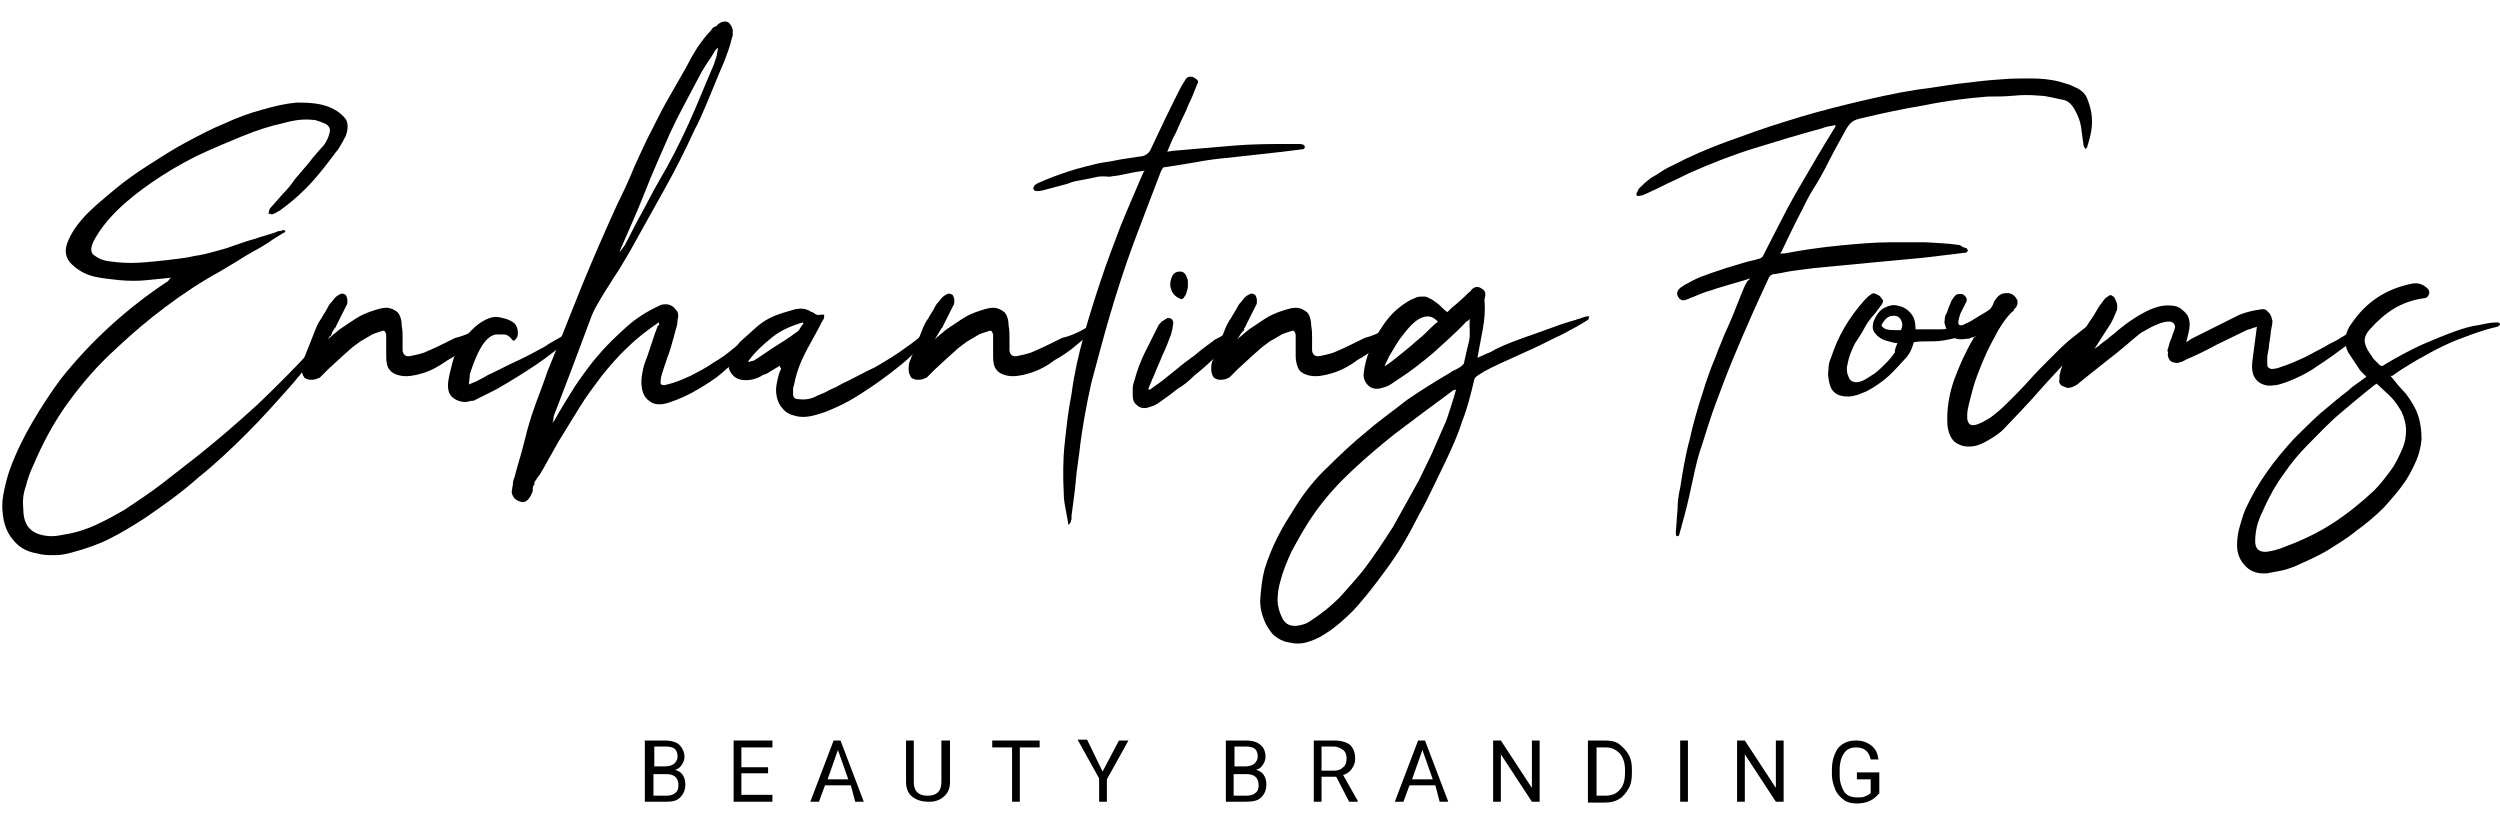 <?xml version="1.0" encoding="utf-8"?>
<!-- Generator: Adobe Illustrator 24.1.1, SVG Export Plug-In . SVG Version: 6.00 Build 0)  -->
<svg version="1.1" id="Layer_1" xmlns="http://www.w3.org/2000/svg" xmlns:xlink="http://www.w3.org/1999/xlink" x="0px" y="0px"
	 viewBox="0 0 290 96" style="enable-background:new 0 0 290 96;" xml:space="preserve">
<style type="text/css">
	.st0{enable-background:new    ;}
</style>
<g class="st0">
	<path d="M20,32.2c-1,0.1-2,0.2-3,0.3c-1,0.1-2,0.1-3.1,0c-1-0.1-2-0.2-2.9-0.4c-0.9-0.2-1.7-0.6-2.4-1.2c-0.9-0.7-1.2-1.6-0.8-2.7
		c0.4-1.1,1.2-2.3,2.4-3.5c0.9-0.9,2-1.8,3.2-2.8c1.2-1,2.5-1.9,3.9-2.8c1.4-0.9,2.8-1.8,4.3-2.6c1.5-0.8,3-1.6,4.5-2.2
		c1.5-0.7,2.9-1.2,4.4-1.6c1.4-0.4,2.7-0.7,3.9-0.8c0.6,0,1.3,0,2.1,0.1c0.8,0.1,1.5,0.3,2.1,0.6c0.6,0.3,1.1,0.7,1.5,1.2
		c0.3,0.5,0.3,1.2,0,2c-0.2,0.3-0.3,0.6-0.5,0.9s-0.3,0.6-0.6,0.9c-0.9,1.2-1.8,2.4-2.8,3.5c-1,1.1-2.1,2.1-3.3,3
		c-0.2,0.1-0.3,0.3-0.6,0.4c-0.2,0.1-0.4,0.3-0.6,0.3c-0.1,0.1-0.2,0.1-0.3,0c-0.1,0-0.2,0-0.3,0c0.1-0.1,0.1-0.2,0.1-0.3
		c0-0.1,0.1-0.2,0.1-0.3c0.5-0.6,1-1.1,1.5-1.7c0.5-0.5,1-1.1,1.4-1.7c0.6-0.7,1.1-1.3,1.7-2c0.5-0.7,1.1-1.3,1.7-2
		c0.2-0.3,0.5-0.8,0.6-1.3c0.1-0.3,0.1-0.5,0-0.7c-0.1-0.2-0.3-0.4-0.6-0.5c-0.2-0.1-0.5-0.2-0.8-0.3c-0.3-0.1-0.5-0.1-0.6-0.1
		c-0.9-0.1-2,0-3.4,0.4c-1.4,0.3-3,0.8-4.7,1.5c-1.7,0.7-3.4,1.4-5.3,2.3c-1.8,0.9-3.5,1.9-5.1,3c-1.6,1.1-3,2.2-4.2,3.4
		c-1.2,1.2-2.1,2.4-2.7,3.6c-0.3,0.7-0.3,1.2,0.1,1.5c0.4,0.3,0.9,0.6,1.7,0.7c0.7,0.1,1.6,0.2,2.6,0.2c1,0,2-0.1,3-0.2
		c1-0.1,1.8-0.2,2.6-0.3c0.8-0.1,1.3-0.2,1.7-0.3c0.8-0.1,1.6-0.3,2.3-0.5c0.8-0.2,1.5-0.4,2.3-0.7c0.9-0.3,1.7-0.6,2.5-0.8
		c0.8-0.3,1.7-0.5,2.5-0.8c0.1-0.1,0.3-0.1,0.4-0.1c0.1,0,0.2-0.1,0.4-0.1c0.1,0,0.1,0,0.1,0c0,0,0.1,0.1,0.1,0.1
		c0,0.1-0.1,0.2-0.2,0.2c-0.6,0.4-1.2,0.7-1.7,1.1c-0.5,0.3-1.1,0.7-1.7,1c-0.7,0.4-1.4,0.8-2,1.2c-0.7,0.4-1.3,0.8-2,1.2
		c-2.2,1.2-4.3,2.6-6.3,4.1s-3.9,3.1-5.8,4.9c-2.1,1.9-3.9,4-5.5,6.2c-1.6,2.2-2.9,4.6-4,7.2c-0.4,0.8-0.7,1.7-0.9,2.5
		c-0.3,0.8-0.4,1.7-0.3,2.6c0,2.1,1,3.1,3.2,3.2c0.6,0,1.1-0.1,1.6-0.2c1.3-0.2,2.5-0.6,3.6-1.1s2.2-1.1,3.4-1.8c1.5-1,3-2,4.3-3
		s2.7-2.1,4.1-3.2c2.4-1.9,4.7-3.9,7-6c2.2-2.1,4.4-4.3,6.5-6.6c0.3-0.2,0.5-0.5,0.8-0.8c0.3-0.3,0.5-0.5,0.8-0.8
		c0.1-0.1,0.1-0.1,0.1-0.1c0,0,0.1-0.1,0.2-0.1c0.1-0.1,0.2,0,0.2,0.1c0,0,0,0.1-0.1,0.3c-0.1,0.1-0.2,0.1-0.3,0.2
		c-1.4,2-2.9,4-4.5,5.8c-1.6,1.8-3.2,3.6-4.9,5.3c-1.8,1.8-3.7,3.6-5.7,5.2c-1.9,1.7-4,3.2-6.2,4.7c-1.4,0.9-2.7,1.7-4.1,2.4
		c-1.4,0.7-2.9,1.2-4.4,1.6c-0.7,0.2-1.3,0.3-2,0.3c-0.7,0-1.3,0-2-0.2c-1.2-0.2-2.1-0.7-2.8-1.6c-0.7-0.8-1.1-1.9-1.2-3.2
		c-0.1-0.9,0-1.7,0.2-2.6s0.4-1.7,0.7-2.5c0.7-1.9,1.6-3.7,2.6-5.4c1-1.7,2.1-3.4,3.3-5c3.5-4.4,7.7-8.2,12.4-11.3
		C19.7,32.3,19.8,32.2,20,32.2z"/>
	<path d="M56.3,37.6c0.4-0.2,0.7-0.3,0.8-0.1c0.1,0.2,0.1,0.3-0.1,0.5c-0.8,0.7-1.7,1.3-2.5,2s-1.7,1.3-2.6,1.8
		C50.9,42.5,50,43,49,43.3c-1,0.3-1.8,0.4-2.4,0.3c-0.7-0.1-1.2-0.4-1.4-0.7c-0.3-0.3-0.4-0.9-0.4-1.6v-2.4c0-0.2-0.1-0.4-0.2-0.5
		c-0.1-0.1-0.3,0-0.6,0.1c-0.3,0.1-0.7,0.2-1,0.4s-0.7,0.4-1.2,0.7c-0.4,0.3-1,0.7-1.5,1.2c-0.6,0.5-1.3,1.2-2.2,2l-1,1l-0.5,0.2
		c-0.5,0.1-0.9,0.1-1.3-0.2c-0.2-0.3-0.3-0.6-0.3-1c0-0.2,0-0.5,0.1-0.8l1.5-3.8c0.2-0.5,0.4-0.9,0.7-1.3c0.2-0.4,0.5-0.8,0.7-1.2
		c0.1-0.2,0.2-0.4,0.4-0.6c0.2-0.2,0.3-0.4,0.5-0.6s0.4-0.3,0.6-0.4c0.2-0.1,0.4,0,0.6,0.1c0.1,0.2,0.2,0.4,0.2,0.6
		c0,0.3,0,0.5-0.1,0.6c-0.2,0.4-0.4,0.8-0.6,1.2c-0.2,0.4-0.4,0.8-0.6,1.2c0,0.1-0.1,0.2-0.2,0.3c-0.1,0.2-0.2,0.3-0.3,0.5
		c-0.1,0.2-0.2,0.3-0.3,0.5c-0.1,0.2-0.2,0.3-0.2,0.3c0.3-0.3,0.8-0.7,1.4-1.2c0.6-0.4,1.2-0.8,1.8-1.2c0.6-0.4,1.3-0.7,1.9-0.9
		c0.6-0.2,1.2-0.4,1.7-0.4s0.9,0.2,1.3,0.5c0.3,0.3,0.5,0.9,0.5,1.6c0.1,0.5,0.1,0.9,0.1,1.3c0,0.4,0,0.8,0,1.3v0.3
		c0.1,0.5,0.4,0.7,0.9,0.6c0.5-0.1,1-0.2,1.6-0.4c1.2-0.5,2.4-1.1,3.6-1.7C54.1,38.9,55.2,38.3,56.3,37.6z"/>
	<path d="M54.4,44.6c0.4-0.2,0.8-0.3,1.1-0.5c0.4-0.2,0.8-0.4,1.1-0.6c1.1-0.5,2.2-1.1,3.3-1.6c1.1-0.5,2.2-1.1,3.3-1.7
		c0.1-0.1,0.2-0.1,0.3-0.2c0.1-0.1,0.2-0.1,0.3-0.2c0.5-0.3,1.1-0.6,1.6-0.9c0.5-0.3,1.1-0.6,1.6-1h0.2c0,0.1,0,0.2-0.1,0.3
		c-0.1,0.1-0.1,0.2-0.2,0.3c-0.1,0.1-0.2,0.2-0.3,0.3c-1.4,1.3-2.8,2.4-4.4,3.5c-1.5,1-3.1,2-4.7,2.9c-0.4,0.2-0.8,0.4-1.2,0.6
		c-0.4,0.2-0.8,0.4-1.2,0.6c-0.1,0.1-0.3,0.1-0.4,0.1c-0.1,0-0.2,0-0.4,0.1c-0.7,0.1-1.3-0.1-1.8-0.5s-0.6-1.1-0.5-1.9
		c0.1-0.7,0.3-1.4,0.5-2.2s0.5-1.4,0.9-2s0.8-1.2,1.3-1.7c0.5-0.5,1-0.9,1.6-1.2c0.6-0.3,1.1-0.4,1.6-0.3c0.5,0.1,1,0.2,1.5,0.5
		c0.3,0.2,0.5,0.4,0.6,0.8c0.1,0.3,0.1,0.7,0,1c-0.1,0.1-0.2,0.3-0.3,0.4c0,0-0.1,0-0.1,0c-0.1,0-0.1,0-0.2-0.1
		c-0.3-0.4-0.6-0.6-0.9-0.6c-0.3,0-0.7,0-1,0c-0.5,0.1-0.9,0.4-1.3,0.9c-0.4,0.5-0.7,1.1-1,1.8c-0.3,0.7-0.5,1.3-0.7,1.9
		C54.5,43.8,54.4,44.3,54.4,44.6z"/>
	<path d="M76.4,37.4c-1.3,0.9-2.5,1.8-3.6,2.9c-1.1,1-2.1,2.2-3,3.3c-0.9,1.2-1.8,2.4-2.6,3.7c-0.8,1.3-1.6,2.6-2.4,3.9
		c-0.3,0.5-0.6,1.1-0.9,1.6c-0.3,0.5-0.6,1.1-0.9,1.6c-0.2,0.3-0.3,0.6-0.5,0.8c-0.2,0.2-0.3,0.5-0.5,0.7c0,0.1,0,0.1,0,0.2
		s0,0.1-0.1,0.2c-0.1,0.2-0.1,0.3-0.1,0.5c0,0.1,0,0.3-0.1,0.4c-0.1,0.3-0.3,0.6-0.5,0.8s-0.5,0.3-0.8,0.2c-0.3-0.1-0.6-0.2-0.8-0.5
		c-0.2-0.3-0.3-0.6-0.2-0.9c0-0.2,0.1-0.5,0.1-0.7c0-0.3,0.1-0.5,0.2-0.8c0.3-1.2,0.7-2.4,1-3.6c0.3-1.2,0.6-2.4,1-3.6
		c0.3-0.9,0.6-1.7,0.9-2.5c0.3-0.8,0.6-1.6,0.9-2.5c1.3-3.2,2.6-6.4,3.9-9.7c1.3-3.2,2.7-6.4,4.2-9.7c0.7-1.4,1.4-2.9,2-4.4
		c0.7-1.5,1.3-2.9,2.1-4.4c0.6-1.2,1.2-2.4,1.9-3.6c0.7-1.2,1.3-2.3,2-3.5c0.4-0.8,0.8-1.5,1.3-2.3c0.5-0.7,1-1.4,1.6-2
		c0.1-0.2,0.2-0.3,0.4-0.4C83,3.1,83.2,3,83.3,2.8c0.4-0.3,0.8-0.4,1.2-0.2c0.3,0.3,0.5,0.6,0.5,1c0,0.2,0,0.3,0,0.4
		c0,0.1,0,0.2-0.1,0.4c-0.2,0.9-0.5,1.7-0.8,2.5c-0.3,0.8-0.7,1.6-1,2.4c-0.4,1-0.8,1.9-1.2,2.9c-0.4,0.9-0.8,1.9-1.3,2.8
		c-1.1,2.4-2.3,4.8-3.6,7.1c-1.3,2.3-2.6,4.7-3.9,7c-0.6,1-1.2,2.1-1.9,3.1c-0.6,1-1.3,2-1.9,3.1c-0.3,0.5-0.6,1.1-0.8,1.7
		c-0.7,1.9-1.4,3.7-2.1,5.6c-0.7,1.8-1.4,3.7-2.1,5.5c-0.1,0.2-0.1,0.4-0.1,0.5c0,0.1-0.1,0.3-0.1,0.5c0-0.1,0.1-0.1,0.1-0.2
		s0.1-0.1,0.1-0.1c0.7-1.3,1.6-2.7,2.4-4c0.9-1.3,1.8-2.6,2.8-3.7c1-1.2,2.1-2.2,3.2-3.2s2.4-1.8,3.7-2.4c0.3-0.2,0.6-0.2,0.9-0.2
		s0.5,0.1,0.8,0.3c0.2,0.2,0.4,0.4,0.5,0.6c0.1,0.3,0.1,0.5,0,0.9c0,0.4-0.1,0.8-0.2,1.1c-0.1,0.4-0.2,0.7-0.3,1.1
		c-0.2,0.7-0.4,1.5-0.7,2.2c-0.2,0.7-0.5,1.4-0.7,2.2c-0.1,0.5-0.1,0.8,0,0.9c0.2,0.1,0.4,0.1,0.7,0c0.9-0.2,1.8-0.6,2.7-1
		c0.9-0.5,1.8-0.9,2.6-1.5c0.9-0.5,1.7-1.1,2.4-1.7c0.8-0.6,1.5-1.1,2.1-1.7c0.1-0.1,0.3-0.2,0.4-0.3c0.1-0.1,0.2-0.2,0.4-0.2
		c0.2-0.1,0.3-0.2,0.3-0.1c0.1,0,0.1,0.1,0,0.3c-0.1,0.1-0.1,0.3-0.3,0.5c-0.1,0.2-0.3,0.4-0.4,0.6c-0.5,0.5-1,1.1-1.7,1.8
		c-0.7,0.7-1.4,1.3-2.2,2c-0.8,0.7-1.8,1.3-2.8,1.9c-1,0.6-2.1,1.1-3.3,1.5c-0.9,0.3-1.7,0.3-2.3-0.2c-0.6-0.4-0.9-1.2-0.9-2.2
		c0-0.5,0.1-1,0.2-1.5c0.1-0.5,0.3-1,0.5-1.5c0.2-0.6,0.4-1.2,0.6-1.8c0.2-0.6,0.4-1.2,0.6-1.7C76.5,37.7,76.5,37.6,76.4,37.4
		L76.4,37.4z M83.3,5.6c-0.1,0-0.1,0-0.1,0c-0.1,0.1-0.1,0.1-0.2,0.2c-0.3,0.5-0.6,1-0.9,1.4c-0.3,0.5-0.6,0.9-0.9,1.5
		c-0.6,1.1-1.2,2.3-1.8,3.4s-1.2,2.3-1.7,3.4c-1,2.3-2,4.5-2.9,6.8c-0.9,2.3-1.9,4.5-2.9,6.8c0,0.1,0,0.2-0.1,0.2
		c0.3-0.3,0.5-0.6,0.7-0.9c0.7-1.3,1.3-2.6,2-3.8c0.7-1.3,1.3-2.5,2-3.7c1.3-2.2,2.4-4.4,3.4-6.6c1-2.2,1.9-4.5,2.9-6.8
		c0.1-0.3,0.2-0.6,0.3-0.9S83.2,5.9,83.3,5.6z"/>
	<path d="M90.5,42.4c-0.3,0.2-0.7,0.4-1,0.6c-0.3,0.2-0.6,0.4-1,0.5c-0.6,0.4-1.3,0.6-2,0.6c-0.7,0-1.2-0.2-1.6-0.7
		c-0.4-0.5-0.5-1.1-0.3-1.7c0.1-0.4,0.3-0.8,0.5-1.1c0.2-0.3,0.5-0.6,0.7-0.9c0.3-0.3,0.7-0.6,1-0.9c0.3-0.3,0.7-0.6,1-0.9
		c0.6-0.5,1.2-0.9,1.9-1.2c0.7-0.3,1.4-0.5,2.1-0.7c0.3-0.1,0.7-0.2,1.1-0.2c0.4,0,0.7,0.1,1.1,0.3c0.1,0.1,0.1,0.1,0.2,0.1
		c0.1,0,0.1,0.1,0.2,0.1c0.2,0.2,0.5,0.3,0.8,0.2c0.1,0,0.2,0,0.4,0c0,0.1,0,0.1,0,0.2c0,0.1,0,0.1,0,0.2c-0.2,0.3-0.4,0.7-0.6,1.1
		c-0.2,0.4-0.4,0.7-0.6,1.1c-0.5,0.9-1,1.8-1.4,2.7c-0.4,0.9-0.7,1.8-0.9,2.9c-0.1,0.2-0.1,0.3-0.1,0.5c0,0.2,0,0.4,0,0.5
		c0,0.4,0.2,0.6,0.6,0.6c0.8,0.1,1.5,0,2.2-0.4c0.5-0.2,1-0.4,1.5-0.7c0.5-0.2,0.9-0.4,1.4-0.7c1.3-0.6,2.5-1.3,3.8-1.9
		c1.2-0.7,2.4-1.4,3.6-2.3c0.9-0.6,1.7-1.3,2.6-2c0.1-0.1,0.1-0.1,0.2-0.1c0.1,0,0.1,0,0.2-0.1c0,0.1,0,0.2,0,0.2
		c0,0.1,0,0.1-0.1,0.2c-0.9,1.3-1.9,2.5-3.1,3.5c-1.2,1-2.4,1.9-3.7,2.8c-0.9,0.6-1.8,1.2-2.7,1.7c-0.9,0.5-1.8,0.9-2.8,1.3
		c-0.6,0.2-1.2,0.4-1.8,0.5c-0.6,0.1-1.2,0.1-1.8-0.1c-0.5-0.1-1-0.4-1.3-0.8c-0.4-0.4-0.6-0.9-0.7-1.4c-0.1-0.5-0.1-1,0-1.5
		c0.1-0.5,0.2-1,0.4-1.5c0.1-0.1,0.1-0.2,0.1-0.3C90.4,42.6,90.5,42.5,90.5,42.4z M86.8,41.9C86.8,41.9,86.8,42,86.8,41.9
		c0,0.1,0.1,0.1,0.1,0.1c0.1-0.1,0.2-0.1,0.3-0.1c0.1,0,0.2-0.1,0.3-0.1c0.8-0.5,1.6-1.1,2.4-1.6c0.8-0.5,1.6-1,2.4-1.6
		c0.2-0.1,0.4-0.3,0.5-0.5c0.1-0.2,0.3-0.4,0.4-0.6l-0.1-0.1c-1.3,0.4-2.5,0.9-3.5,1.7C88.6,39.9,87.6,40.8,86.8,41.9z"/>
	<path d="M126.7,37.6c0.4-0.2,0.7-0.3,0.8-0.1c0.1,0.2,0.1,0.3-0.1,0.5c-0.8,0.7-1.7,1.3-2.5,2s-1.7,1.3-2.6,1.8
		c-0.9,0.7-1.9,1.2-2.9,1.5c-1,0.3-1.8,0.4-2.4,0.3c-0.7-0.1-1.2-0.4-1.4-0.7c-0.3-0.3-0.4-0.9-0.4-1.6v-2.4c0-0.2-0.1-0.4-0.2-0.5
		c-0.1-0.1-0.3,0-0.6,0.1c-0.3,0.1-0.7,0.2-1,0.4s-0.7,0.4-1.2,0.7c-0.4,0.3-1,0.7-1.5,1.2c-0.6,0.5-1.3,1.2-2.2,2l-1,1l-0.5,0.2
		c-0.5,0.1-0.9,0.1-1.3-0.2c-0.2-0.3-0.3-0.6-0.3-1c0-0.2,0-0.5,0.1-0.8l1.5-3.8c0.2-0.5,0.4-0.9,0.7-1.3c0.2-0.4,0.5-0.8,0.7-1.2
		c0.1-0.2,0.2-0.4,0.4-0.6c0.2-0.2,0.3-0.4,0.5-0.6s0.4-0.3,0.6-0.4c0.2-0.1,0.4,0,0.6,0.1c0.1,0.2,0.2,0.4,0.2,0.6
		c0,0.3,0,0.5-0.1,0.6c-0.2,0.4-0.4,0.8-0.6,1.2c-0.2,0.4-0.4,0.8-0.6,1.2c0,0.1-0.1,0.2-0.2,0.3c-0.1,0.2-0.2,0.3-0.3,0.5
		c-0.1,0.2-0.2,0.3-0.3,0.5c-0.1,0.2-0.2,0.3-0.2,0.3c0.3-0.3,0.8-0.7,1.4-1.2c0.6-0.4,1.2-0.8,1.8-1.2c0.6-0.4,1.3-0.7,1.9-0.9
		c0.6-0.2,1.2-0.4,1.7-0.4s0.9,0.2,1.3,0.5c0.3,0.3,0.5,0.9,0.5,1.6c0.1,0.5,0.1,0.9,0.1,1.3c0,0.4,0,0.8,0,1.3v0.3
		c0.1,0.5,0.4,0.7,0.9,0.6c0.5-0.1,1-0.2,1.6-0.4c1.2-0.5,2.4-1.1,3.6-1.7C124.5,38.9,125.6,38.3,126.7,37.6z"/>
	<path d="M126.9,20.6c-0.5,0.1-1,0.2-1.5,0.3c-0.6,0.1-1.1,0.2-1.5,0.4l-3,0.8c-0.5,0.1-0.9,0.1-1-0.1c-0.1-0.3,0.1-0.6,0.6-0.8
		c1.1-0.5,2.2-0.9,3.4-1.3c0.6-0.2,1.3-0.4,2.1-0.6s1.5-0.4,2.3-0.5c0.8-0.1,1.5-0.3,2.3-0.4c0.7-0.1,1.4-0.2,2-0.3
		c0.3-0.1,0.6-0.3,0.8-0.6c0.6-1.3,1.2-2.5,1.8-3.8c0.6-1.2,1.2-2.5,1.9-3.8l0.5-0.8c0.1-0.1,0.3-0.2,0.4-0.2c0.2,0,0.4,0,0.5,0.1
		c0.2,0.1,0.3,0.2,0.4,0.3c0.1,0.1,0.1,0.3,0,0.4c-0.2,0.5-0.4,1-0.6,1.5c-0.2,0.5-0.5,1-0.7,1.6c-0.5,1-0.9,1.9-1.2,2.6
		c-0.4,0.7-0.7,1.5-1,2.2l0.6-0.1c2.4-0.2,4.7-0.4,7-0.6s4.5-0.2,7-0.2c0.2,0,0.4,0,0.6,0c0.2,0,0.4,0,0.6,0.1c0.1,0,0.1,0,0.1,0.1
		c0,0.1,0.1,0.1,0.1,0.2c-0.1,0-0.1,0.1-0.1,0.1s-0.1,0.1-0.1,0.1l-2.4,0.3l-6.3,0.7c-1.3,0.1-2.6,0.3-3.7,0.5
		c-1.1,0.2-2.4,0.4-3.7,0.6c-0.1,0-0.2,0-0.2,0.1c-0.1,0.1-0.1,0.2-0.2,0.3c-1.1,2.9-2.2,5.7-3.2,8.4c-1,2.7-1.9,5.5-2.7,8.2
		c-0.8,2.7-1.5,5.4-2.2,8c-0.6,2.7-1.1,5.4-1.4,8.1c-0.1,0.9-0.3,2-0.4,3.2c-0.1,1.2-0.3,2.6-0.5,4.1c0,0.2,0,0.3,0,0.4
		c0,0.1-0.1,0.2-0.1,0.4c-0.1,0.1-0.1,0.1-0.1,0.1c0,0-0.1,0.1-0.1,0.2c-0.1-0.1-0.1-0.1-0.1-0.2s0-0.1,0-0.1
		c-0.1-0.5-0.2-1.1-0.3-1.6c-0.1-0.5-0.2-1.1-0.2-1.7c-0.1-2-0.1-4,0.1-5.8c0.2-1.9,0.4-3.8,0.8-5.8c0.3-2.3,0.8-4.5,1.4-6.7
		c0.6-2.2,1.3-4.4,2-6.5c0.7-2.1,1.5-4.2,2.3-6.3c0.8-2,1.7-4,2.5-5.9c0-0.1,0.1-0.1,0.1-0.2c0-0.1,0.1-0.2,0.2-0.3
		c-0.9,0.1-1.9,0.3-2.8,0.5c-0.4,0.1-0.8,0.1-1.3,0.2C127.7,20.4,127.3,20.5,126.9,20.6z"/>
	<path d="M133.4,45.2c0.5-0.4,1-0.7,1.5-1.1c0.5-0.4,1-0.8,1.5-1.2c0.7-0.6,1.5-1.2,2.2-1.7c0.7-0.6,1.5-1.2,2.2-1.7
		c0.1-0.1,0.3-0.2,0.7-0.4c0.3-0.2,0.7-0.4,1.1-0.6c0.4-0.2,0.7-0.4,1-0.5s0.5-0.1,0.6,0c0.1,0.1,0.2,0.2,0.1,0.3
		c-0.1,0.1-0.1,0.1-0.2,0.2c-0.9,0.9-1.9,1.7-2.8,2.6c-0.9,0.9-1.8,1.7-2.8,2.5c-0.6,0.6-1.2,1.1-1.9,1.5c-0.6,0.5-1.3,1-2,1.5
		c-0.4,0.3-0.8,0.5-1.2,0.6c-0.5,0.2-1,0.2-1.4-0.1c-0.4-0.3-0.6-0.6-0.6-1.2c0-0.3,0-0.6,0-0.9c0-0.3,0.1-0.6,0.2-0.9
		c0.3-1.1,0.7-2.2,1.2-3.2c0.5-1,1-2,1.5-3c0.1-0.1,0.1-0.3,0.3-0.4c0.1-0.2,0.3-0.3,0.5-0.4c0.1-0.1,0.2-0.1,0.3-0.2
		c0.1,0,0.2,0,0.3,0c0.3,0.1,0.4,0.3,0.4,0.6c0,0.2-0.1,0.4-0.1,0.7c-0.1,0.2-0.1,0.5-0.2,0.7c-0.3,0.8-0.6,1.6-1,2.4
		c-0.3,0.8-0.7,1.6-1,2.4c-0.1,0.2-0.2,0.4-0.3,0.7c-0.1,0.2-0.2,0.5-0.3,0.7C133.3,45.2,133.3,45.2,133.4,45.2z M137,34.7
		c-0.5-0.2-0.9-0.5-1.1-1c-0.2-0.5-0.2-0.9,0-1.5c0.2-0.5,0.5-0.7,1-0.7c0.4,0,0.7,0.3,0.8,0.8c0.1,0.1,0.1,0.3,0.1,0.6
		c0,0.3,0,0.5-0.1,0.8c-0.1,0.3-0.1,0.5-0.3,0.7C137.3,34.6,137.2,34.7,137,34.7z"/>
	<path d="M161.8,37.6c0.4-0.2,0.7-0.3,0.8-0.1c0.1,0.2,0.1,0.3-0.1,0.5c-0.8,0.7-1.7,1.3-2.5,2s-1.7,1.3-2.6,1.8
		c-0.9,0.7-1.9,1.2-2.9,1.5c-1,0.3-1.8,0.4-2.4,0.3c-0.7-0.1-1.2-0.4-1.4-0.7s-0.4-0.9-0.4-1.6v-2.4c0-0.2-0.1-0.4-0.2-0.5
		c-0.1-0.1-0.3,0-0.6,0.1c-0.3,0.1-0.7,0.2-1,0.4c-0.3,0.2-0.7,0.4-1.2,0.7c-0.4,0.3-1,0.7-1.5,1.2c-0.6,0.5-1.3,1.2-2.2,2l-1,1
		l-0.5,0.2c-0.5,0.1-0.9,0.1-1.3-0.2c-0.2-0.3-0.3-0.6-0.3-1c0-0.2,0-0.5,0.1-0.8l1.5-3.8c0.2-0.5,0.4-0.9,0.7-1.3
		c0.2-0.4,0.5-0.8,0.7-1.2c0.1-0.2,0.2-0.4,0.4-0.6c0.2-0.2,0.3-0.4,0.5-0.6s0.4-0.3,0.6-0.4c0.2-0.1,0.4,0,0.6,0.1
		c0.1,0.2,0.2,0.4,0.2,0.6c0,0.3,0,0.5-0.1,0.6c-0.2,0.4-0.4,0.8-0.6,1.2c-0.2,0.4-0.4,0.8-0.6,1.2c0,0.1-0.1,0.2-0.2,0.3
		c-0.1,0.2-0.2,0.3-0.3,0.5c-0.1,0.2-0.2,0.3-0.3,0.5c-0.1,0.2-0.2,0.3-0.2,0.3c0.3-0.3,0.8-0.7,1.4-1.2c0.6-0.4,1.2-0.8,1.8-1.2
		s1.3-0.7,1.9-0.9c0.6-0.2,1.2-0.4,1.7-0.4c0.5,0,0.9,0.2,1.3,0.5c0.3,0.3,0.5,0.9,0.5,1.6c0.1,0.5,0.1,0.9,0.1,1.3
		c0,0.4,0,0.8,0,1.3v0.3c0.1,0.5,0.4,0.7,0.9,0.6c0.5-0.1,1-0.2,1.6-0.4c1.2-0.5,2.4-1.1,3.6-1.7C159.5,38.9,160.6,38.3,161.8,37.6z
		"/>
	<path d="M170.5,37c-0.2,0.2-0.3,0.3-0.4,0.3c-1.2,1.3-2.5,2.4-3.8,3.6c-1.3,1.1-2.7,2.2-4.1,3.1c-0.3,0.2-0.6,0.4-0.9,0.6
		c-0.3,0.2-0.6,0.3-1,0.4c-0.6,0.2-1.2,0.1-1.6-0.3c-0.4-0.4-0.6-0.9-0.5-1.5c0.1-0.8,0.3-1.6,0.6-2.4c0.3-0.8,0.7-1.6,1.2-2.4
		c0.5-0.8,1-1.5,1.6-2.1c0.6-0.6,1.3-1.1,2-1.5c0.2-0.1,0.5-0.2,0.7-0.3s0.6-0.1,0.8-0.1c0.2,0,0.4,0,0.7,0.2
		c0.3,0.1,0.5,0.3,0.8,0.5c0.3,0.2,0.5,0.4,0.7,0.6c0.2,0.2,0.4,0.4,0.6,0.5c0.3-0.3,0.6-0.6,1-0.9c0.3-0.3,0.7-0.6,1-0.9
		c0.1-0.1,0.3-0.3,0.4-0.4s0.3-0.2,0.4-0.4c0.4-0.4,0.8-0.4,1.2-0.1c0.4,0.2,0.5,0.6,0.3,1.2c0,0.1,0,0.1,0,0.1c0,0,0,0.1,0,0.1
		c0.1,1.1,0,2.2-0.2,3.3s-0.4,2.1-0.6,3.2c0,0,0,0.1,0,0.1c0.4-0.2,0.7-0.3,1.1-0.5c0.3-0.1,0.7-0.3,1-0.5c0.6-0.3,1.3-0.6,2.1-0.9
		c0.8-0.3,1.6-0.6,2.5-0.9c0.8-0.3,1.7-0.6,2.5-0.9c0.8-0.3,1.5-0.5,2.2-0.7c0.2-0.1,0.4-0.1,0.6-0.2c0.2-0.1,0.4-0.1,0.6-0.2
		c0.1,0,0.1,0,0.2,0s0.1,0,0.2,0c-0.1,0.1-0.1,0.1-0.1,0.2s0,0.1-0.1,0.2c-0.9,0.6-1.9,1.1-3,1.7c-1.1,0.5-2.2,1.1-3.3,1.6
		c-1.1,0.5-2.2,1-3.3,1.5c-1.1,0.5-2.2,1-3.1,1.6c-0.3,0.2-0.5,0.4-0.5,0.6c-0.4,1.7-0.8,3.3-1.4,4.8c-0.5,1.6-1.2,3.1-1.9,4.6
		c-0.5,1-1,2.1-1.5,3.1c-0.5,1-1,2.1-1.6,3.1c-0.7,1.4-1.4,2.7-2.2,4c-0.8,1.3-1.7,2.5-2.6,3.7c-0.9,1.2-1.8,2.3-2.8,3.4
		c-1,1-2.1,2-3.4,2.8c-0.6,0.4-1.3,0.7-2,0.9s-1.4,0.2-2.2,0c-0.6-0.1-1.1-0.4-1.5-0.7s-0.7-0.8-1-1.3c-0.5-1-0.8-2.1-0.7-3.2
		s0.2-2.2,0.5-3.3c0.4-1.3,0.9-2.5,1.5-3.7c0.6-1.2,1.3-2.3,2-3.4c1.1-1.8,2.4-3.4,3.9-4.8c1.4-1.4,2.9-2.8,4.5-4.1
		c1.5-1.3,3.1-2.4,4.6-3.6c1.6-1.1,3.2-2.1,4.9-3.1c0.2-0.1,0.4-0.3,0.7-0.4c0.2-0.1,0.4-0.2,0.7-0.4c0.1-0.1,0.2-0.2,0.3-0.3
		c0.2-0.9,0.4-1.8,0.6-2.6S170.4,38,170.5,37z M168.9,45.2L168.9,45.2c-0.2,0-0.4,0.1-0.5,0.2c-1.3,1-2.6,1.9-3.9,2.9
		c-1.3,1-2.6,1.9-3.9,3c-1.7,1.4-3.3,2.8-4.8,4.3c-1.5,1.5-2.9,3.2-4.1,5.1c-0.7,1.1-1.3,2.2-1.9,3.3c-0.5,1.1-1,2.3-1.3,3.5
		c-0.2,0.7-0.3,1.4-0.3,2.1s0.2,1.4,0.5,2c0.3,0.7,0.8,1,1.5,1c0.4,0,0.7-0.1,1.1-0.2c0.3-0.1,0.6-0.3,0.9-0.5
		c1.2-0.8,2.2-1.6,3.2-2.6c0.9-1,1.8-2,2.7-3.1c1.3-1.7,2.4-3.4,3.5-5.1c1-1.8,2-3.6,3-5.4c0.5-1,1-2.1,1.5-3.1
		c0.5-1.1,0.9-2.1,1.4-3.2c0.3-0.6,0.5-1.3,0.7-1.9C168.5,46.6,168.7,45.9,168.9,45.2z M166.8,37.3c-0.4-0.4-0.8-0.6-1.2-0.6
		c-0.4,0-0.9,0.2-1.3,0.5c-0.4,0.3-0.8,0.7-1.2,1.2c-0.4,0.5-0.8,1-1.1,1.5c-0.3,0.5-0.6,1-0.9,1.5c-0.2,0.5-0.4,0.8-0.5,1.1
		c0.5-0.3,1-0.7,1.5-1.1c0.5-0.4,1.1-0.9,1.6-1.3c0.5-0.5,1.1-0.9,1.6-1.4S166.3,37.7,166.8,37.3z"/>
	<path d="M203,32.3c-0.6,0.2-1.3,0.4-2,0.6c-0.7,0.2-1.3,0.4-2,0.6c-0.5,0.2-1,0.3-1.5,0.5c-0.5,0.2-1,0.4-1.5,0.6
		c-0.1,0.1-0.3,0.1-0.5,0.2c-0.3,0.1-0.6,0-0.8-0.3c-0.2-0.3-0.2-0.6,0-0.9c0.2-0.2,0.3-0.3,0.5-0.4c0.1-0.1,0.3-0.2,0.5-0.3
		c0.7-0.4,1.5-0.8,2.2-1c0.7-0.3,1.5-0.5,2.3-0.8c0.7-0.2,1.3-0.4,2-0.6c0.6-0.2,1.3-0.3,1.9-0.5c0.2-0.1,0.3-0.1,0.4-0.3
		c0.7-1.4,1.4-2.7,2-3.9s1.3-2.5,2-3.7c0.7-1.2,1.4-2.4,2.1-3.6c0.7-1.2,1.5-2.5,2.3-3.8c0-0.1,0-0.1,0-0.1s0-0.1,0.1-0.1
		c-0.6,0.1-1.2,0.2-1.7,0.4c-2.6,0.7-5.2,1.5-7.8,2.3c-2.6,0.8-5.1,1.8-7.6,2.9c-0.8,0.4-1.6,0.8-2.5,1.2c-0.8,0.4-1.6,0.8-2.5,1.2
		c-0.2,0.1-0.5,0.2-0.6,0.2c-0.4,0.1-0.6,0-0.4-0.4c0.1-0.1,0.1-0.3,0.2-0.4c0.1-0.1,0.2-0.2,0.3-0.3c0.5-0.5,1.1-1,1.7-1.3
		c0.6-0.4,1.2-0.8,1.9-1.1c2.1-1.1,4.2-2,6.4-2.8c2.2-0.8,4.4-1.6,6.7-2.3c2.5-0.8,5.1-1.5,7.6-2.1s5.1-1.2,7.7-1.6
		c1.7-0.2,3.3-0.5,4.9-0.7s3.3-0.4,4.9-0.5c1.1-0.1,2.2-0.1,3.4-0.1c1.1,0,2.3,0.1,3.4,0.4c0.3,0.1,0.6,0.2,1,0.3
		c0.3,0.1,0.6,0.3,0.9,0.4c0.6,0.3,1,0.7,1.2,1.2c0.2,0.5,0.4,1.1,0.5,1.7c0.1,0.7,0.1,1.4,0,2c-0.1,0.7-0.3,1.3-0.5,2l-0.2,0.2
		c0-0.1-0.1-0.1-0.1-0.2c0-0.1-0.1-0.1-0.1-0.2c-0.1-0.7-0.2-1.5-0.3-2.2c-0.1-0.7-0.4-1.4-0.8-2.1c-0.3-0.5-0.7-0.9-1.2-1
		c-0.5-0.1-0.9-0.2-1.4-0.3c-0.5-0.1-0.9-0.2-1.4-0.2c-1-0.1-2-0.1-3,0s-2,0.1-3,0.1c-2.5,0.2-4.9,0.5-7.3,1
		c-2.4,0.4-4.8,0.9-7.3,1.5c-0.5,0.1-0.8,0.2-1.1,0.4s-0.5,0.5-0.7,0.8c-0.7,1.3-1.4,2.5-2,3.7c-0.6,1.2-1.2,2.3-1.9,3.4
		s-1.2,2.3-1.8,3.4c-0.6,1.2-1.2,2.4-1.8,3.7c0,0.1,0,0.1-0.1,0.1c0,0,0,0.1-0.1,0.2c0.1,0,0.2,0,0.3,0c0.1,0,0.1,0,0.2,0
		c2.1-0.4,4.2-0.7,6.2-0.9c2.1-0.2,4.2-0.4,6.3-0.4c1.3,0,2.5,0,3.8,0c1.3,0.1,2.5,0.1,3.8,0.3c0.2,0,0.4,0.1,0.5,0.2
		s0.3,0.1,0.5,0.2c0.1,0,0.1,0.1,0.1,0.1c0,0.1,0.1,0.1,0.1,0.2c-0.1,0-0.1,0.1-0.1,0.1c0,0-0.1,0.1-0.1,0.1
		c-0.9,0.1-1.7,0.2-2.5,0.3c-0.8,0.1-1.6,0.2-2.5,0.3c-2.1,0.2-4.3,0.4-6.4,0.6c-2.1,0.2-4.2,0.4-6.3,0.6c-0.8,0.1-1.5,0.2-2.3,0.3
		c-0.8,0.1-1.5,0.3-2.3,0.4c-0.3,0-0.5,0.2-0.6,0.4c-0.7,1.5-1.4,3-2.1,4.6c-0.7,1.6-1.4,3.2-2.1,4.9s-1.3,3.3-1.9,4.9
		c-0.6,1.6-1.1,3.2-1.6,4.8c-0.5,1.4-0.8,2.7-1.1,4.1c-0.3,1.4-0.6,2.8-1,4.3c-0.1,0.4-0.2,0.7-0.3,1.1s-0.2,0.7-0.3,1.1
		c0,0.1-0.1,0.2-0.2,0.2s-0.2-0.1-0.2-0.2v-0.4c0.1-0.9,0.1-1.7,0.2-2.5c0-0.8,0.1-1.7,0.3-2.5c0.3-1.9,0.6-3.8,1.1-5.6
		c0.4-1.8,0.9-3.6,1.5-5.4c0.2-0.7,0.5-1.6,0.8-2.4c0.3-0.9,0.7-1.7,1-2.6c0.4-0.9,0.7-1.8,1.1-2.6c0.4-0.9,0.7-1.6,1-2.4
		c0.2-0.5,0.4-1,0.6-1.5c0.2-0.5,0.4-1,0.7-1.5C203,32.4,203,32.3,203,32.3z"/>
	<path d="M220.1,39.8c-0.3,0-0.7-0.1-1-0.2c-0.4-0.1-0.7-0.2-1-0.4c-0.3-0.2-0.5-0.4-0.7-0.7s-0.2-0.6-0.1-1.1
		c0.3-0.8,0.7-1.4,1.3-1.7c0.6-0.3,1.1-0.4,1.7-0.2c0.5,0.1,1,0.4,1.4,0.9c0.4,0.5,0.5,1.1,0.5,1.8c0.3,0,0.7,0,1.2,0
		c0.5,0,1.1,0,1.7,0c0.6,0,1.2-0.1,1.8-0.1c0.6-0.1,1.2-0.2,1.7-0.4c0.6-0.2,0.8-0.2,0.7-0.1c-0.1,0.1-0.3,0.4-0.6,0.6
		c-0.5,0.4-1,0.7-1.6,0.9c-0.5,0.2-1.1,0.3-1.7,0.4c-0.6,0.1-1.1,0.1-1.7,0.1c-0.6,0-1.2,0-1.7,0.1c-0.2,0.7-0.4,1.2-0.8,1.7
		c-0.4,0.4-0.8,0.9-1.3,1.4c-1,1.1-2.1,1.9-3.4,2.6c-0.3,0.1-0.7,0.3-1,0.4c-0.4,0.1-0.7,0.2-1.1,0.2c-0.6,0-1.1-0.1-1.5-0.4
		s-0.6-0.7-0.7-1.2c-0.1-0.5-0.2-1-0.1-1.5c0-0.5,0.1-1,0.3-1.4c0.8-2.5,2.1-4.7,3.9-6.7c0.1-0.1,0.3-0.3,0.4-0.4
		c0.1-0.1,0.3-0.2,0.4-0.3c0.2-0.1,0.3-0.1,0.5,0c0.2,0.1,0.3,0.1,0.5,0.3c0.1,0.1,0.2,0.3,0.3,0.4c0.1,0.1,0,0.3-0.1,0.5
		c-0.4,0.5-0.7,1-1.1,1.4c-0.4,0.5-0.7,0.9-1,1.5c-0.2,0.4-0.5,0.8-0.8,1.3c-0.3,0.4-0.5,0.9-0.7,1.4c-0.2,0.5-0.3,0.9-0.4,1.4
		c-0.1,0.4-0.1,0.9,0.1,1.3c0.1,0.4,0.4,0.7,0.7,0.7c0.3,0.1,0.7,0,1.1-0.2c0.4-0.2,0.8-0.5,1.3-0.8c0.5-0.4,0.9-0.8,1.3-1.2
		s0.7-0.8,1-1.2C219.8,40.4,220,40.1,220.1,39.8z M220.5,38.3c0.2-0.4,0.2-0.7,0.1-1c-0.1-0.3-0.3-0.5-0.5-0.6
		c-0.3-0.1-0.5-0.1-0.9,0c-0.3,0.1-0.6,0.4-0.9,0.9c-0.1,0.2,0,0.3,0.3,0.5S219.5,38.3,220.5,38.3z"/>
	<path d="M229.2,39c-0.2,0.1-0.4,0.1-0.6,0.2c-0.2,0.1-0.3,0.1-0.5,0.1c-0.6,0.1-1.1,0.1-1.6-0.2c-0.4-0.3-0.7-0.7-0.9-1.5
		c-0.1-0.2,0-0.4,0-0.7s0.2-0.5,0.3-0.8c0.1-0.3,0.2-0.6,0.3-0.8c0.1-0.3,0.2-0.5,0.3-0.6c0.1-0.2,0.3-0.4,0.4-0.5
		c0.2-0.1,0.4-0.1,0.6-0.1c0.2,0,0.3,0.1,0.5,0.3c0.1,0.1,0.2,0.3,0.1,0.6c0,0-0.1,0.2-0.3,0.6c-0.2,0.4-0.4,0.7-0.5,1.1
		c-0.1,0.4-0.2,0.7-0.1,0.9c0.1,0.2,0.4,0.2,0.9-0.1c0.5-0.2,0.9-0.5,1.4-0.8c0.5-0.3,0.9-0.5,1.3-0.8c0.2-0.2,0.4-0.5,0.5-0.9
		c0.2-0.3,0.4-0.6,0.7-0.8s0.6-0.2,1-0.2c0.5,0.1,0.8,0.4,1,0.8c0.1,0.4,0,0.8-0.4,1.1c0,0,0,0.1,0,0.1c0,0,0,0.1-0.1,0.1
		c-0.5,0.4-1.1,1.2-1.7,2.2c-0.6,1.1-1.2,2.2-1.7,3.4c-0.5,1.2-1,2.4-1.3,3.6s-0.6,2.1-0.6,2.8v0.5c0.1,0.6,0.4,0.8,0.9,0.7
		s1-0.4,1.7-0.8c0.7-0.5,1.4-1.1,2.2-1.9c0.8-0.8,1.6-1.6,2.4-2.5s1.6-1.7,2.4-2.5c0.8-0.8,1.5-1.5,2.2-2.1c0.5-0.4,1-0.8,1.5-1.2
		c0.5-0.4,1-0.7,1.5-1.1c0.1-0.1,0.2-0.1,0.3-0.1c0.1,0.2,0.1,0.3,0,0.3c-0.1,0.3-0.2,0.6-0.4,0.8c-0.4,0.5-0.8,1-1.2,1.4
		c-0.4,0.5-0.8,1-1.2,1.4c-1.3,1.5-2.7,2.9-4,4.4c-1.3,1.5-2.7,2.9-4.1,4.4c-0.6,0.6-1.3,1-2,1.4c-0.7,0.4-1.3,0.6-2,0.6
		s-1.2-0.2-1.6-0.5s-0.8-1-0.9-2c-0.1-1.9,0.2-3.6,0.8-5.3c0.6-1.6,1.3-3.2,2.2-4.7c0-0.1,0.1-0.2,0.1-0.2
		C229.1,39.2,229.1,39.1,229.2,39z"/>
	<path d="M259.8,36.5c0.8-0.3,1.6-0.5,2.4-0.6c0.4-0.1,0.7,0,0.9,0.3c0.3,0.2,0.4,0.6,0.5,1c0,0.1,0,0.4-0.1,0.8
		c-0.1,0.4-0.1,0.9-0.2,1.4c-0.1,0.5-0.1,1-0.2,1.4c-0.1,0.4-0.1,0.7-0.1,0.8c0,0.2,0,0.4,0,0.6c0,0.2,0,0.3,0.1,0.4
		c0.1,0.1,0.2,0.1,0.3,0.2c0.2,0,0.4,0,0.8-0.1c0.6-0.2,1.2-0.4,1.9-0.7s1.4-0.6,2.1-1c0.7-0.4,1.4-0.7,2-1.1c0.7-0.3,1.3-0.7,1.8-1
		c0.1-0.1,0.4-0.2,0.7-0.4c0.3-0.2,0.6-0.2,0.8-0.1c0.1,0.1,0.1,0.3-0.2,0.6s-0.6,0.7-1,1c-1.2,0.9-2.3,1.7-3.4,2.4
		c-1.1,0.8-2.3,1.4-3.6,1.9c-0.6,0.2-1.1,0.4-1.6,0.4c-0.5,0.1-1,0-1.4-0.2c-0.4-0.2-0.7-0.5-0.9-1c-0.2-0.5-0.2-1.1-0.1-1.8
		l0.5-3.8c-0.2,0.1-0.4,0.1-0.6,0.2s-0.4,0.1-0.6,0.2c-1.2,0.6-2.3,1.1-3.5,1.7c-1.1,0.6-2.3,1.2-3.5,1.7c-0.3,0.2-0.6,0.3-1,0.4
		c-0.4,0-0.7-0.1-0.9-0.3c-0.2-0.3-0.3-0.6-0.2-0.9c-0.1-0.2-0.1-0.3,0-0.5c0.1-0.4,0.2-0.8,0.4-1.2c0.1-0.4,0.3-0.8,0.4-1.2
		c0-0.1,0-0.1,0-0.1c0,0,0,0,0-0.1c-0.1-0.3-0.3-0.5-0.7-0.5s-0.8,0.1-1.3,0.3c-0.5,0.2-0.9,0.4-1.4,0.7c-0.4,0.2-0.7,0.4-0.8,0.5
		c-1.1,0.9-2.2,1.9-3.4,2.8c-1.1,0.9-2.3,1.8-3.5,2.8c-0.2,0.2-0.4,0.3-0.6,0.4c-0.2,0.1-0.5,0.2-0.8,0.2c-0.3-0.1-0.5-0.2-0.7-0.3
		c-0.2-0.2-0.3-0.4-0.2-0.7c0,0,0,0,0-0.1c0,0,0,0,0-0.1c0-0.1,0-0.2,0-0.3c0.1-0.2,0.1-0.5,0.2-0.7c0.1-0.2,0.1-0.5,0.3-0.7
		c0.4-0.7,0.8-1.4,1.2-2c0.4-0.7,0.8-1.3,1.2-1.9c0.3-0.4,0.5-0.8,0.8-1.2s0.5-0.8,0.8-1.3c0.1-0.2,0.3-0.4,0.5-0.7
		c0.2-0.3,0.4-0.5,0.6-0.6c0.2-0.2,0.4-0.2,0.5-0.1c0.2,0.1,0.3,0.2,0.4,0.5c0.1,0.2,0.2,0.4,0.2,0.7c0,0.3,0,0.5-0.1,0.6
		c-0.2,0.5-0.4,1-0.7,1.5c-0.3,0.5-0.6,0.9-0.9,1.4c-0.3,0.5-0.6,0.9-0.9,1.4c-0.1,0.1-0.1,0.1-0.1,0.1c0.3-0.2,0.6-0.4,0.8-0.6
		c0.3-0.2,0.5-0.4,0.8-0.6c0.3-0.3,0.8-0.6,1.2-1c0.5-0.4,1-0.8,1.6-1.2c0.6-0.4,1.1-0.7,1.7-1c0.6-0.3,1.2-0.5,1.7-0.6
		s1.1-0.1,1.6,0c0.5,0.1,1,0.5,1.4,1c0.2,0.3,0.3,0.7,0.3,1.2c0,0.5-0.2,1.2-0.4,2c0.1-0.1,0.2-0.1,0.3-0.2s0.2-0.1,0.3-0.2
		L259.8,36.5z"/>
	<path d="M277.3,43.6c0.3,0.4,0.6,0.7,0.9,1.1c0.3,0.3,0.6,0.7,0.9,1c0.6,0.8,1.1,1.6,1.4,2.5c0.3,0.9,0.4,1.8,0.4,2.8
		c-0.1,0.9-0.3,1.7-0.6,2.4s-0.7,1.5-1.2,2.3c-0.8,1.2-1.7,2.2-2.6,3.2c-1,1-2.1,1.9-3.2,2.7c-1.1,0.9-2.3,1.6-3.4,2.3
		c-1.2,0.7-2.4,1.2-3.7,1.8c-0.5,0.2-1.1,0.4-1.6,0.5c-0.5,0.1-1.1,0.2-1.6,0.3c-1.1,0.1-1.9-0.2-2.5-0.8c-0.6-0.6-1-1.4-1-2.4
		c0-0.8,0.1-1.5,0.3-2.2c0.2-0.7,0.4-1.4,0.7-2.1c0.7-1.5,1.5-2.9,2.5-4.3c0.9-1.3,2-2.6,3.1-3.8c1-1,2-2,3-2.9
		c1.1-0.9,2.1-1.8,3.3-2.7c0.3-0.3,0.7-0.6,1-0.8s0.7-0.5,1.1-0.8c-0.2-0.2-0.3-0.3-0.5-0.5c-0.1-0.1-0.3-0.3-0.4-0.5
		c-0.2-0.3-0.4-0.6-0.6-0.9s-0.4-0.6-0.6-0.9c-0.3-0.6-0.4-1.2-0.3-1.8c0.1-0.6,0.3-1.1,0.7-1.6c1.7-2.5,4-4,7-4.6
		c0.6-0.1,1.1,0,1.6,0.4c0.3,0.2,0.4,0.4,0.4,0.7c-0.1,0.4-0.3,0.6-0.7,0.6c-1.3,0.2-2.4,0.6-3.4,1.2c-1,0.6-1.9,1.4-2.7,2.3
		c-0.5,0.5-0.7,1-0.7,1.4s0.2,0.9,0.6,1.5c0.2,0.2,0.3,0.5,0.5,0.7c0.2,0.2,0.4,0.4,0.6,0.6c0.2,0.2,0.4,0.2,0.6,0
		c1.5-0.9,3-1.7,4.3-2.3c1.4-0.6,2.6-1.1,3.7-1.5c1.1-0.4,2.1-0.7,3-0.8c0.9-0.2,1.5-0.3,2-0.3c0.3,0,0.4,0.1,0.4,0.2
		c0,0.1-0.1,0.2-0.3,0.3c-0.9,0.2-1.9,0.5-3,0.9s-2.2,0.8-3.2,1.3c-1.1,0.5-2.1,1.1-3.2,1.7c-1,0.6-2,1.2-2.8,1.8
		C277.4,43.6,277.4,43.6,277.3,43.6z M275.7,44.5c-0.1,0.1-0.2,0.1-0.3,0.2c-1.4,1.1-2.7,2.2-4,3.3c-1.3,1.1-2.5,2.4-3.7,3.6
		c-1,1-2,2.2-2.8,3.4c-0.9,1.2-1.6,2.5-2.2,3.8c-0.3,0.6-0.6,1.3-0.8,1.9c-0.2,0.7-0.3,1.4-0.3,2.1c0,0.9,0.5,1.3,1.4,1.2
		c0.7-0.1,1.4-0.3,2.1-0.6c1.9-0.7,3.8-1.6,5.5-2.7c1.7-1.1,3.3-2.4,4.8-3.8c0.7-0.7,1.3-1.5,1.9-2.3c0.6-0.8,1-1.7,1.4-2.6
		c0.3-0.7,0.4-1.4,0.4-2.1s-0.2-1.4-0.5-2.1c-0.4-0.7-0.8-1.3-1.3-1.8S276.2,45,275.7,44.5z"/>
</g>
<g class="st0">
	<path d="M74.8,93v-7.1h2.3c0.8,0,1.4,0.2,1.7,0.5s0.6,0.8,0.6,1.4c0,0.3-0.1,0.6-0.3,0.9c-0.2,0.3-0.4,0.5-0.8,0.6
		c0.4,0.1,0.7,0.3,0.9,0.6c0.2,0.3,0.3,0.7,0.3,1.1c0,0.6-0.2,1.1-0.6,1.5S78,93,77.3,93H74.8z M75.8,88.9h1.4c0.4,0,0.7-0.1,1-0.3
		c0.2-0.2,0.4-0.5,0.4-0.8c0-0.4-0.1-0.7-0.3-0.9s-0.6-0.3-1-0.3h-1.4V88.9z M75.8,89.7v2.6h1.5c0.4,0,0.8-0.1,1-0.3
		c0.3-0.2,0.4-0.5,0.4-0.9c0-0.9-0.5-1.3-1.4-1.3H75.8z"/>
	<path d="M89.1,89.7H86v2.5h3.6V93h-4.5v-7.1h4.5v0.8H86v2.3h3.1V89.7z"/>
	<path d="M98.7,91.1h-3L95,93h-1l2.7-7.1h0.8l2.7,7.1h-1L98.7,91.1z M96,90.4h2.4L97.2,87L96,90.4z"/>
	<path d="M110.2,85.9v4.8c0,0.7-0.2,1.2-0.6,1.6s-1,0.7-1.7,0.7l-0.2,0c-0.8,0-1.4-0.2-1.9-0.6s-0.7-1-0.7-1.7v-4.8h0.9v4.8
		c0,0.5,0.1,0.9,0.4,1.2c0.3,0.3,0.7,0.4,1.2,0.4c0.5,0,0.9-0.1,1.2-0.4s0.4-0.7,0.4-1.2v-4.8H110.2z"/>
	<path d="M120.6,86.7h-2.3V93h-0.9v-6.3h-2.3v-0.8h5.5V86.7z"/>
	<path d="M127.9,89.5l1.9-3.6h1.1l-2.5,4.5V93h-0.9v-2.7l-2.5-4.5h1.1L127.9,89.5z"/>
	<path d="M142.2,93v-7.1h2.3c0.8,0,1.4,0.2,1.7,0.5c0.4,0.3,0.6,0.8,0.6,1.4c0,0.3-0.1,0.6-0.3,0.9c-0.2,0.3-0.4,0.5-0.8,0.6
		c0.4,0.1,0.7,0.3,0.9,0.6c0.2,0.3,0.3,0.7,0.3,1.1c0,0.6-0.2,1.1-0.6,1.5c-0.4,0.4-1,0.5-1.8,0.5H142.2z M143.1,88.9h1.4
		c0.4,0,0.7-0.1,1-0.3c0.2-0.2,0.4-0.5,0.4-0.8c0-0.4-0.1-0.7-0.3-0.9s-0.6-0.3-1-0.3h-1.4V88.9z M143.1,89.7v2.6h1.5
		c0.4,0,0.8-0.1,1-0.3c0.3-0.2,0.4-0.5,0.4-0.9c0-0.9-0.5-1.3-1.4-1.3H143.1z"/>
	<path d="M155,90.1h-1.7V93h-0.9v-7.1h2.4c0.8,0,1.4,0.2,1.8,0.5c0.4,0.4,0.6,0.9,0.6,1.6c0,0.4-0.1,0.8-0.4,1.2
		c-0.2,0.3-0.6,0.6-1,0.7l1.7,3V93h-1L155,90.1z M153.3,89.4h1.4c0.5,0,0.8-0.1,1.1-0.4c0.3-0.2,0.4-0.6,0.4-1c0-0.4-0.1-0.8-0.4-1
		c-0.3-0.2-0.6-0.4-1.1-0.4h-1.4V89.4z"/>
	<path d="M166.5,91.1h-3l-0.7,1.9h-1l2.7-7.1h0.8l2.7,7.1h-1L166.5,91.1z M163.8,90.4h2.4L165,87L163.8,90.4z"/>
	<path d="M178.6,93h-0.9l-3.6-5.5V93h-0.9v-7.1h0.9l3.6,5.5v-5.5h0.9V93z"/>
	<path d="M184.2,93v-7.1h2c0.6,0,1.2,0.1,1.6,0.4s0.8,0.7,1.1,1.2c0.3,0.5,0.4,1.1,0.4,1.7v0.5c0,0.7-0.1,1.3-0.4,1.8
		c-0.3,0.5-0.6,0.9-1.1,1.2c-0.5,0.3-1,0.4-1.7,0.4H184.2z M185.2,86.7v5.6h1c0.7,0,1.3-0.2,1.7-0.7c0.4-0.4,0.6-1.1,0.6-1.9v-0.4
		c0-0.8-0.2-1.4-0.6-1.9c-0.4-0.4-0.9-0.7-1.6-0.7H185.2z"/>
	<path d="M195.8,93h-0.9v-7.1h0.9V93z"/>
	<path d="M207,93H206l-3.6-5.5V93h-0.9v-7.1h0.9l3.6,5.5v-5.5h0.9V93z"/>
	<path d="M217.9,92.1c-0.2,0.3-0.6,0.6-1,0.8c-0.4,0.2-0.9,0.3-1.5,0.3c-0.6,0-1.1-0.1-1.5-0.4c-0.4-0.3-0.8-0.7-1-1.2
		c-0.2-0.5-0.4-1.1-0.4-1.7v-0.6c0-1.1,0.3-1.9,0.7-2.5c0.5-0.6,1.2-0.9,2.1-0.9c0.7,0,1.3,0.2,1.8,0.6c0.5,0.4,0.7,0.9,0.8,1.6
		h-0.9c-0.2-0.9-0.7-1.4-1.7-1.4c-0.6,0-1.1,0.2-1.4,0.7c-0.3,0.4-0.5,1.1-0.5,1.9v0.6c0,0.8,0.2,1.4,0.5,1.9s0.9,0.7,1.5,0.7
		c0.4,0,0.7,0,0.9-0.1s0.5-0.2,0.7-0.4v-1.6h-1.6v-0.8h2.6V92.1z"/>
</g>
</svg>
